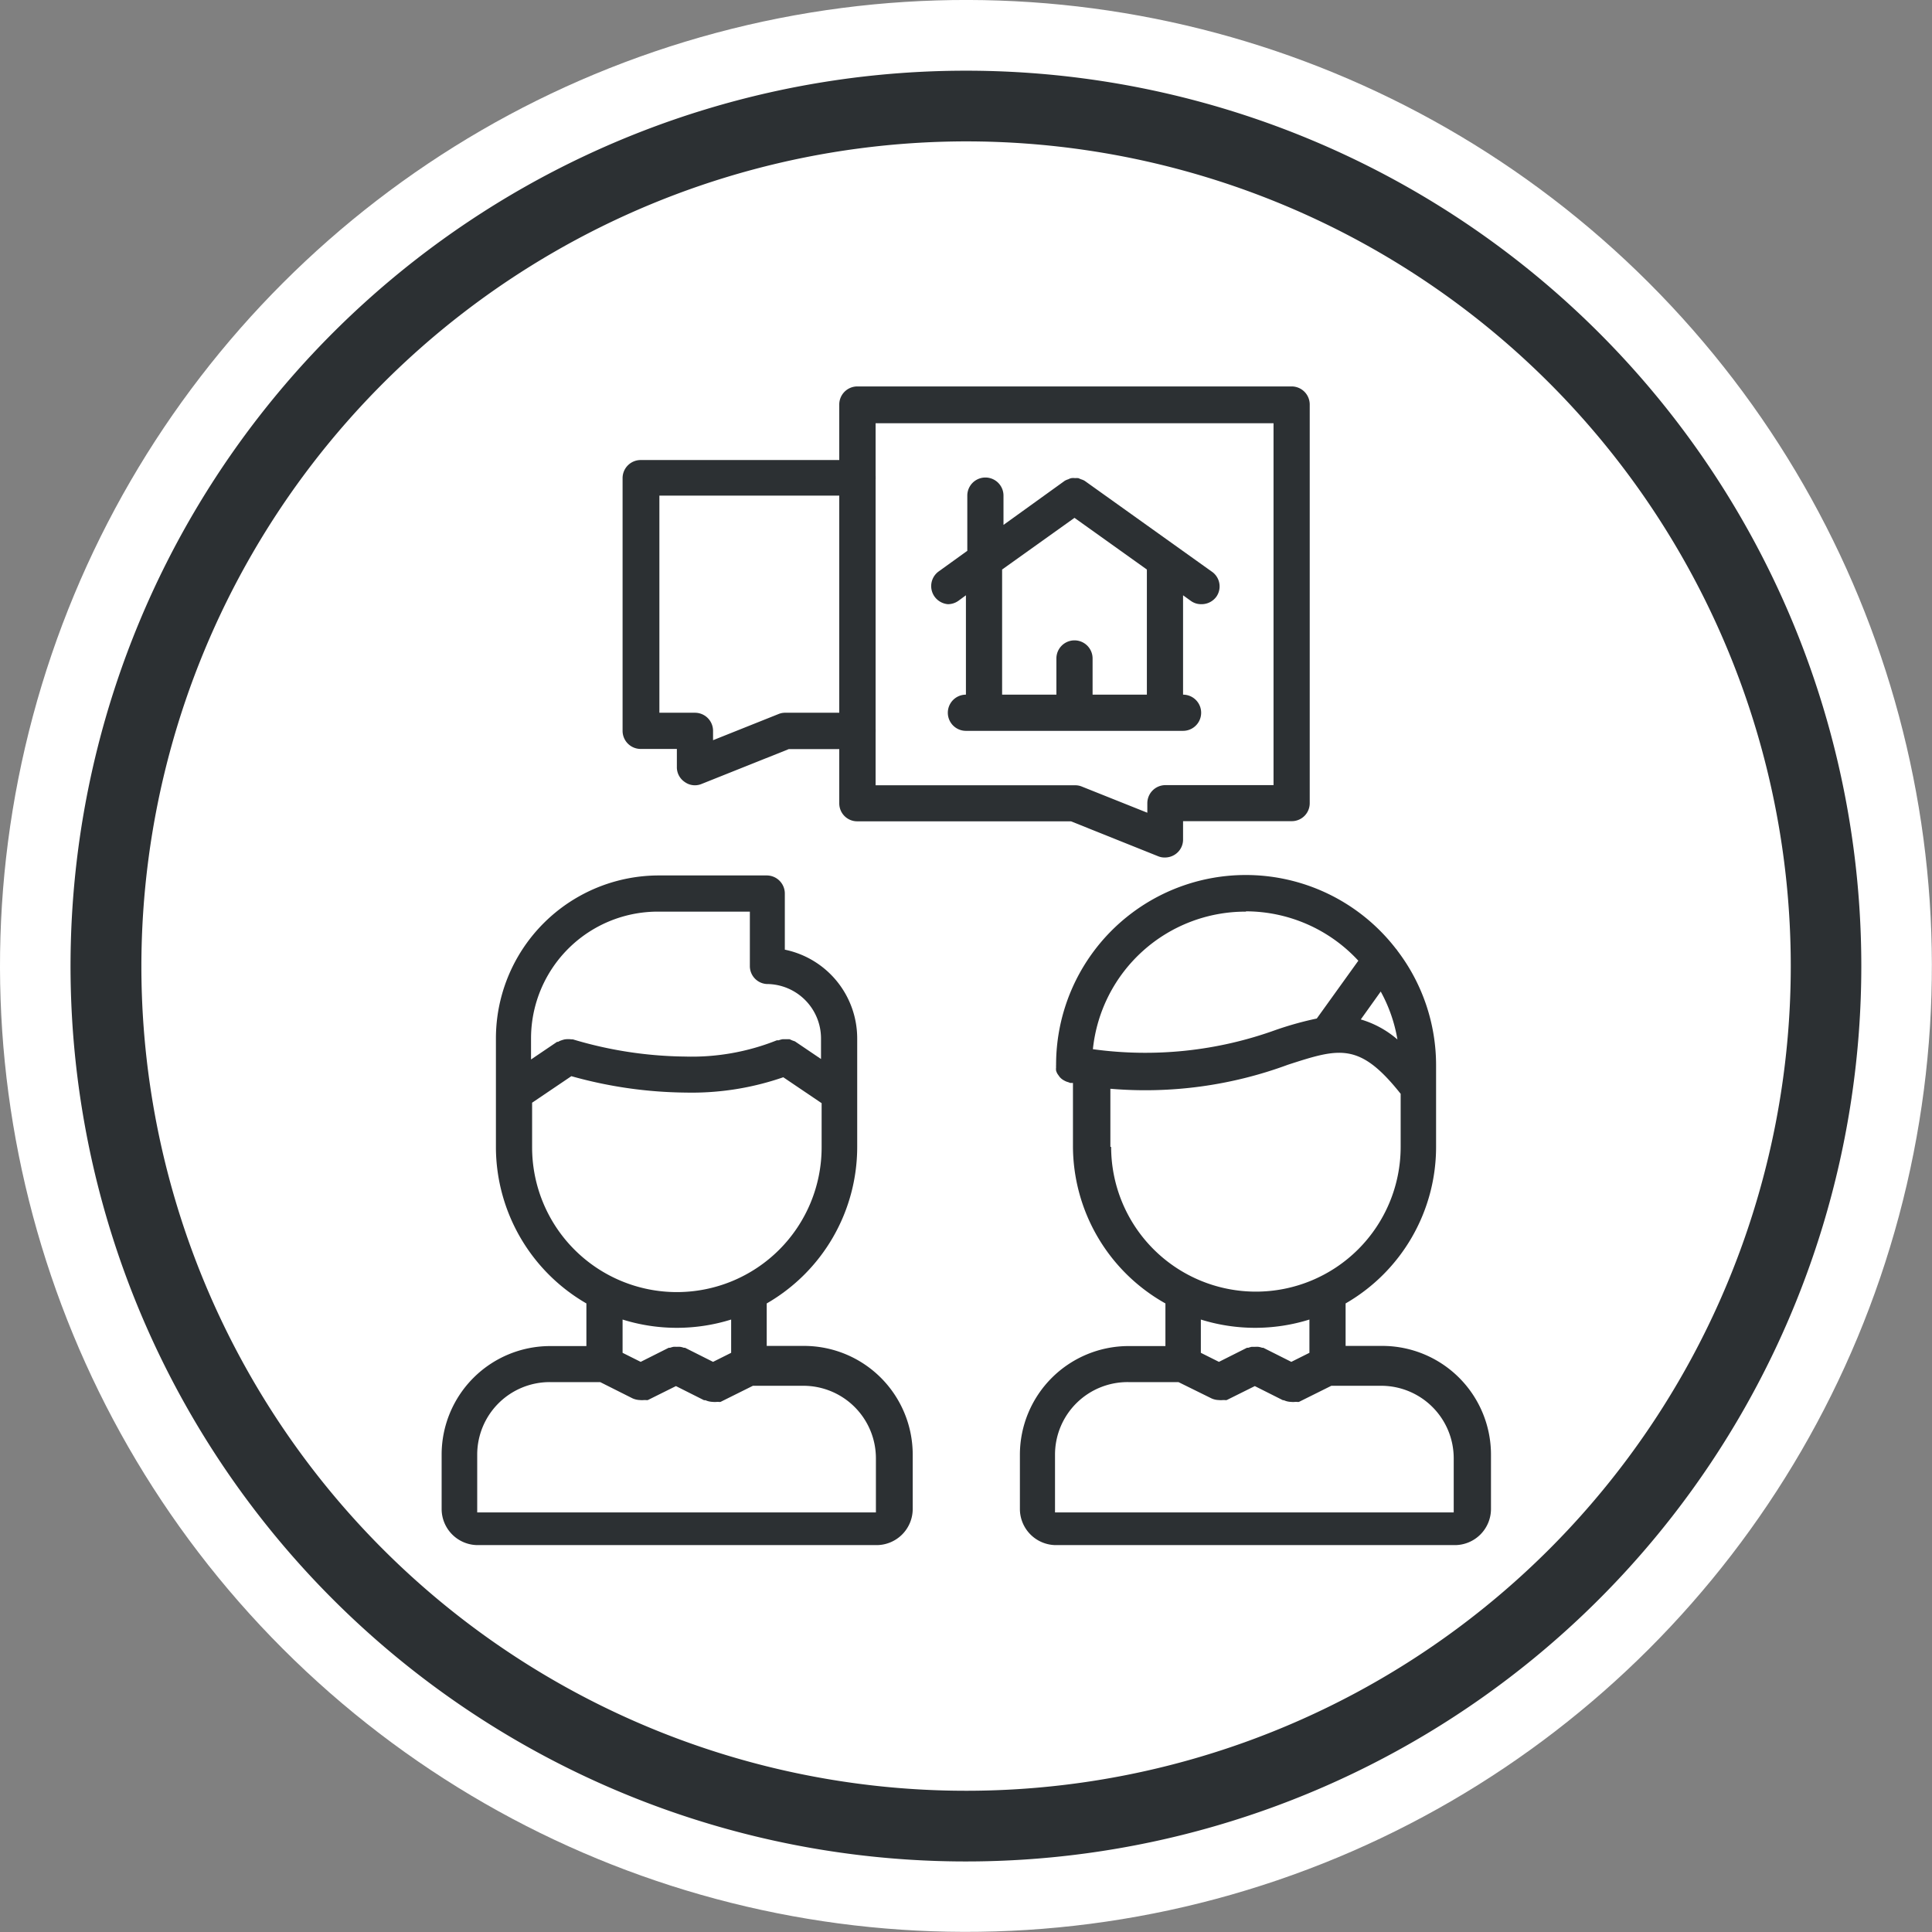 <svg xmlns="http://www.w3.org/2000/svg" viewBox="0 0 125.99 125.99"><rect x="0" y="0" width="125.99" height="125.99" fill="#808080" stroke="none"/><defs><style>.cls-1{fill:#fff;}.cls-2{fill:#2c3033;}</style></defs><title>discuss</title><g id="Layer_2" data-name="Layer 2"><g id="Layer_5" data-name="Layer 5"><circle class="cls-1" cx="62.99" cy="62.99" r="62.99" transform="translate(-26.09 62.99) rotate(-45)"/><circle class="cls-1" cx="62.99" cy="62.99" r="56.08" transform="translate(-26.09 62.99) rotate(-45)"/><path class="cls-2" d="M63,9.22A53.78,53.78,0,1,1,9.22,63,53.83,53.83,0,0,1,63,9.22m0-4.61A58.39,58.39,0,1,0,121.38,63,58.38,58.38,0,0,0,63,4.61Z"/><path class="cls-2" d="M52.4,87.77H50V85a11.78,11.78,0,0,0,5.9-10.2V67.71h0a5.91,5.91,0,0,0-4.72-5.78V58.27A1.18,1.18,0,0,0,50,57.09H43A10.63,10.63,0,0,0,32.34,67.71v7.16A11.8,11.8,0,0,0,38.24,85v2.78H35.88a7.08,7.08,0,0,0-7.08,7.08v3.54a2.36,2.36,0,0,0,2.36,2.36h26a2.36,2.36,0,0,0,2.36-2.36V94.85A7.09,7.09,0,0,0,52.4,87.77ZM43,59.45h5.9V63A1.17,1.17,0,0,0,50,64.17a3.55,3.55,0,0,1,3.54,3.54h0v1.35l-1.7-1.15-.17-.06-.18-.08-.26,0h-.19a1.25,1.25,0,0,0-.26.07l-.12,0a14.94,14.94,0,0,1-6,1.06,26.29,26.29,0,0,1-7.3-1.12h-.08a1.74,1.74,0,0,0-.45,0,1.66,1.66,0,0,0-.21.06.88.88,0,0,0-.22.1l-.07,0-1.7,1.15V67.71A8.27,8.27,0,0,1,43,59.45ZM34.7,74.79V71.91l2.56-1.73a28.46,28.46,0,0,0,7.47,1.07,18.23,18.23,0,0,0,6.35-1l2.5,1.69v2.88a9.44,9.44,0,0,1-18.88,0Zm9.44,11.8a11.86,11.86,0,0,0,3.54-.54v2.17l-1.18.59-1.83-.92-.08,0a1.05,1.05,0,0,0-.24-.06,1.52,1.52,0,0,0-.21,0,1.81,1.81,0,0,0-.23,0,1.66,1.66,0,0,0-.21.06l-.09,0-1.83.92-1.18-.59V86.05A11.81,11.81,0,0,0,44.14,86.59Zm-8.26,3.54h3.26l2.11,1.06h0a1.29,1.29,0,0,0,.47.11h0a1.45,1.45,0,0,0,.29,0l.1,0a.39.39,0,0,0,.14,0l1.83-.91,1.83.92H46a1.29,1.29,0,0,0,.47.11h0a1.45,1.45,0,0,0,.29,0l.1,0a.35.35,0,0,0,.13,0l2.11-1.05H52.4a4.73,4.73,0,0,1,4.72,4.72v3.54h-26V94.85A4.73,4.73,0,0,1,35.88,90.13Z"/><path class="cls-2" d="M90.11,87.77H87.75V85a11.78,11.78,0,0,0,5.9-10.2h0V69.48A12.32,12.32,0,0,0,91.13,62a.64.64,0,0,0-.1-.13,12.37,12.37,0,0,0-22.16,7.58.8.8,0,0,0,0,.15.87.87,0,0,0,0,.22,1,1,0,0,0,.09.21l.12.17a.91.91,0,0,0,.17.17,1.08,1.08,0,0,0,.18.11.92.92,0,0,0,.23.09l.13.05.18,0v4.07s0,0,0,0a0,0,0,0,1,0,0A11.78,11.78,0,0,0,76,85v2.78H73.59a7.09,7.09,0,0,0-7.08,7.08v3.54a2.36,2.36,0,0,0,2.36,2.36h26a2.36,2.36,0,0,0,2.36-2.36V94.85A7.09,7.09,0,0,0,90.11,87.77Zm1-20a6.42,6.42,0,0,0-2.37-1.29l1.3-1.82A9.89,9.89,0,0,1,91.13,67.79Zm-9.87-8.34a10,10,0,0,1,7.34,3.22l-2.71,3.77a21.89,21.89,0,0,0-2.66.74,25,25,0,0,1-11.94,1.26A10,10,0,0,1,81.26,59.45ZM72.41,74.79V71A26.83,26.83,0,0,0,84,69.43c3.34-1.08,4.65-1.49,7.34,1.9v3.46h0a9.44,9.44,0,0,1-18.88,0Zm9.44,11.8a11.86,11.86,0,0,0,3.54-.54v2.17l-1.18.59-1.83-.92-.08,0a1.05,1.05,0,0,0-.24-.06,1.52,1.52,0,0,0-.21,0l-.23,0a1.66,1.66,0,0,0-.21.06l-.09,0-1.83.92-1.18-.59V86.05A11.86,11.86,0,0,0,81.85,86.59Zm-8.26,3.54h3.26L79,91.19H79a1.2,1.2,0,0,0,.47.11h0a1.35,1.35,0,0,0,.29,0l.1,0a.39.39,0,0,0,.14,0l1.83-.91,1.83.92h.06a1.2,1.2,0,0,0,.46.11h0a1.35,1.35,0,0,0,.29,0l.1,0a.39.39,0,0,0,.14,0l2.11-1.05h3.26a4.73,4.73,0,0,1,4.72,4.72v3.54h-26V94.85A4.73,4.73,0,0,1,73.59,90.13Z"/><path class="cls-2" d="M41.78,48.84h2.36V50a1.16,1.16,0,0,0,.52,1,1.13,1.13,0,0,0,.66.21,1.15,1.15,0,0,0,.44-.09l5.68-2.27h3.29v3.54a1.17,1.17,0,0,0,1.18,1.17H69.84l5.69,2.28a1.11,1.11,0,0,0,.44.08,1.19,1.19,0,0,0,.66-.2,1.16,1.16,0,0,0,.52-1V53.55h7.08a1.17,1.17,0,0,0,1.18-1.17v-26a1.18,1.18,0,0,0-1.18-1.18H55.91a1.18,1.18,0,0,0-1.18,1.18V30H41.78a1.18,1.18,0,0,0-1.18,1.18V47.66A1.18,1.18,0,0,0,41.78,48.84ZM83.05,27.6V51.2H76a1.18,1.18,0,0,0-1.18,1.18V53l-4.28-1.71a1.11,1.11,0,0,0-.44-.08h-13V47.76a.54.54,0,0,0,0-.1.45.45,0,0,0,0-.11V31.24a.29.29,0,0,0,0-.1.45.45,0,0,0,0-.11V27.6ZM43,32.32H54.73V46.48H51.22a1.11,1.11,0,0,0-.44.08L46.5,48.27v-.61a1.18,1.18,0,0,0-1.18-1.18H43Z"/><path class="cls-2" d="M61.81,39.4a1.18,1.18,0,0,0,.69-.22l.49-.36V45.3a1.18,1.18,0,0,0,0,2.36H77.15a1.18,1.18,0,0,0,0-2.36V38.82l.5.36a1.13,1.13,0,0,0,.68.22,1.19,1.19,0,0,0,1-.5A1.17,1.17,0,0,0,79,37.26l-8.26-5.9,0,0a.94.94,0,0,0-.23-.1l-.19-.08a1.61,1.61,0,0,0-.22,0,.87.87,0,0,0-.23,0,.62.62,0,0,0-.19.07,1.22,1.22,0,0,0-.24.1l0,0-4,2.88V32.32a1.18,1.18,0,1,0-2.36,0v3.6l-1.86,1.34a1.18,1.18,0,0,0-.28,1.64A1.2,1.2,0,0,0,61.81,39.4Zm8.26-5.63,4.72,3.37V45.3H71.25V42.94a1.18,1.18,0,0,0-2.36,0V45.3H65.35V37.14Z"/></g></g></svg>